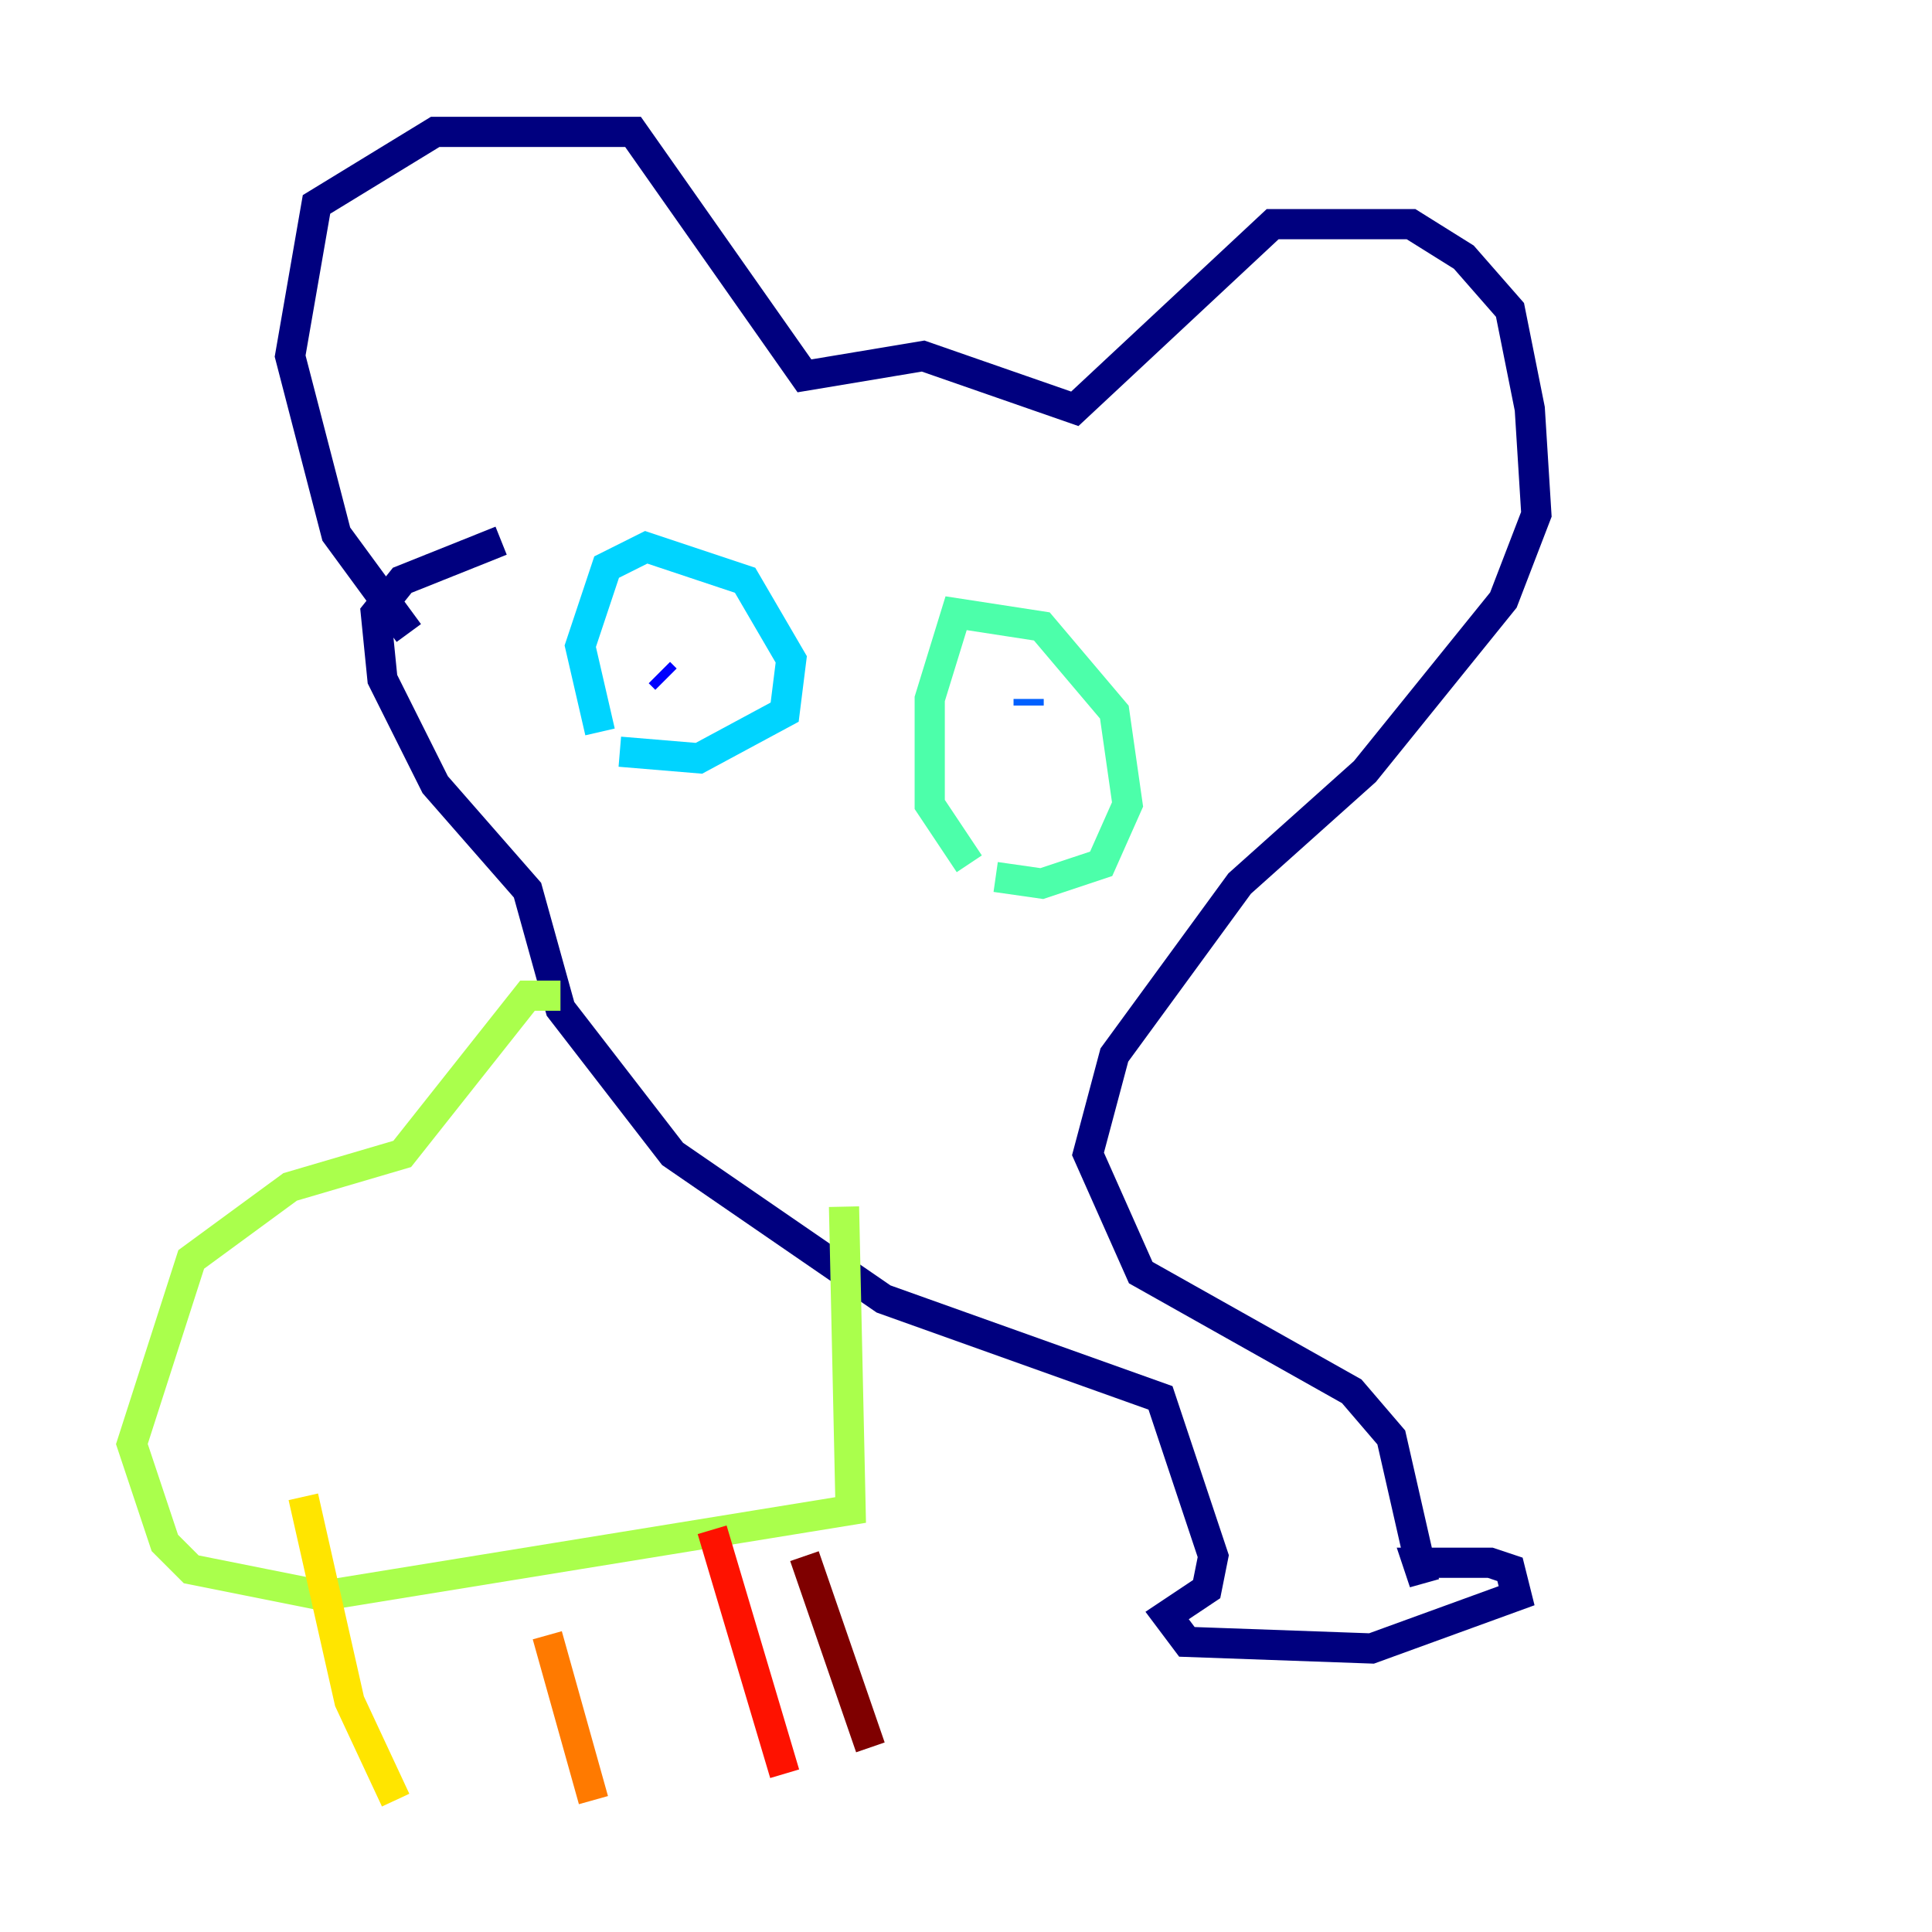 <?xml version="1.0" encoding="utf-8" ?>
<svg baseProfile="tiny" height="128" version="1.2" viewBox="0,0,128,128" width="128" xmlns="http://www.w3.org/2000/svg" xmlns:ev="http://www.w3.org/2001/xml-events" xmlns:xlink="http://www.w3.org/1999/xlink"><defs /><polyline fill="none" points="27.085,41.939 22.28,35.386 19.222,23.59 20.969,13.543 28.833,8.737 41.939,8.737 53.297,24.901 61.16,23.59 71.208,27.085 84.314,14.853 93.488,14.853 96.983,17.038 100.041,20.532 101.352,27.085 101.788,34.075 99.604,39.754 90.43,51.113 82.13,58.539 73.829,69.898 72.082,76.451 75.577,84.314 89.556,92.177 92.177,95.236 94.362,104.846 93.925,103.536 98.73,103.536 100.041,103.973 100.478,105.72 90.867,109.215 78.635,108.778 77.324,107.031 79.945,105.283 80.382,103.099 76.887,92.614 58.539,86.061 44.56,76.451 37.133,66.84 34.949,58.976 28.833,51.986 25.338,44.997 24.901,40.628 26.648,38.444 33.201,35.822" stroke="#00007f" stroke-width="2" /><polyline fill="none" points="44.123,44.997 43.686,44.56" stroke="#0000fe" stroke-width="2" /><polyline fill="none" points="68.15,46.744 68.15,46.307" stroke="#0060ff" stroke-width="2" /><polyline fill="none" points="39.754,48.492 38.444,42.812 40.191,37.57 42.812,36.259 49.365,38.444 52.423,43.686 51.986,47.181 46.307,50.239 41.065,49.802" stroke="#00d4ff" stroke-width="2" /><polyline fill="none" points="64.218,57.229 61.597,53.297 61.597,46.307 63.345,40.628 69.024,41.502 73.829,47.181 74.703,53.297 72.956,57.229 69.024,58.539 65.966,58.102" stroke="#4cffaa" stroke-width="2" /><polyline fill="none" points="37.133,65.966 34.949,65.966 26.648,76.451 19.222,78.635 12.669,83.44 8.737,95.672 10.921,102.225 12.669,103.973 21.406,105.72 56.355,100.041 55.918,79.945" stroke="#aaff4c" stroke-width="2" /><polyline fill="none" points="20.096,99.167 23.154,112.71 26.212,119.263" stroke="#ffe500" stroke-width="2" /><polyline fill="none" points="36.259,108.341 39.317,119.263" stroke="#ff7a00" stroke-width="2" /><polyline fill="none" points="47.181,101.352 51.986,117.515" stroke="#fe1200" stroke-width="2" /><polyline fill="none" points="53.297,103.099 57.666,115.768" stroke="#7f0000" stroke-width="2" /></svg>